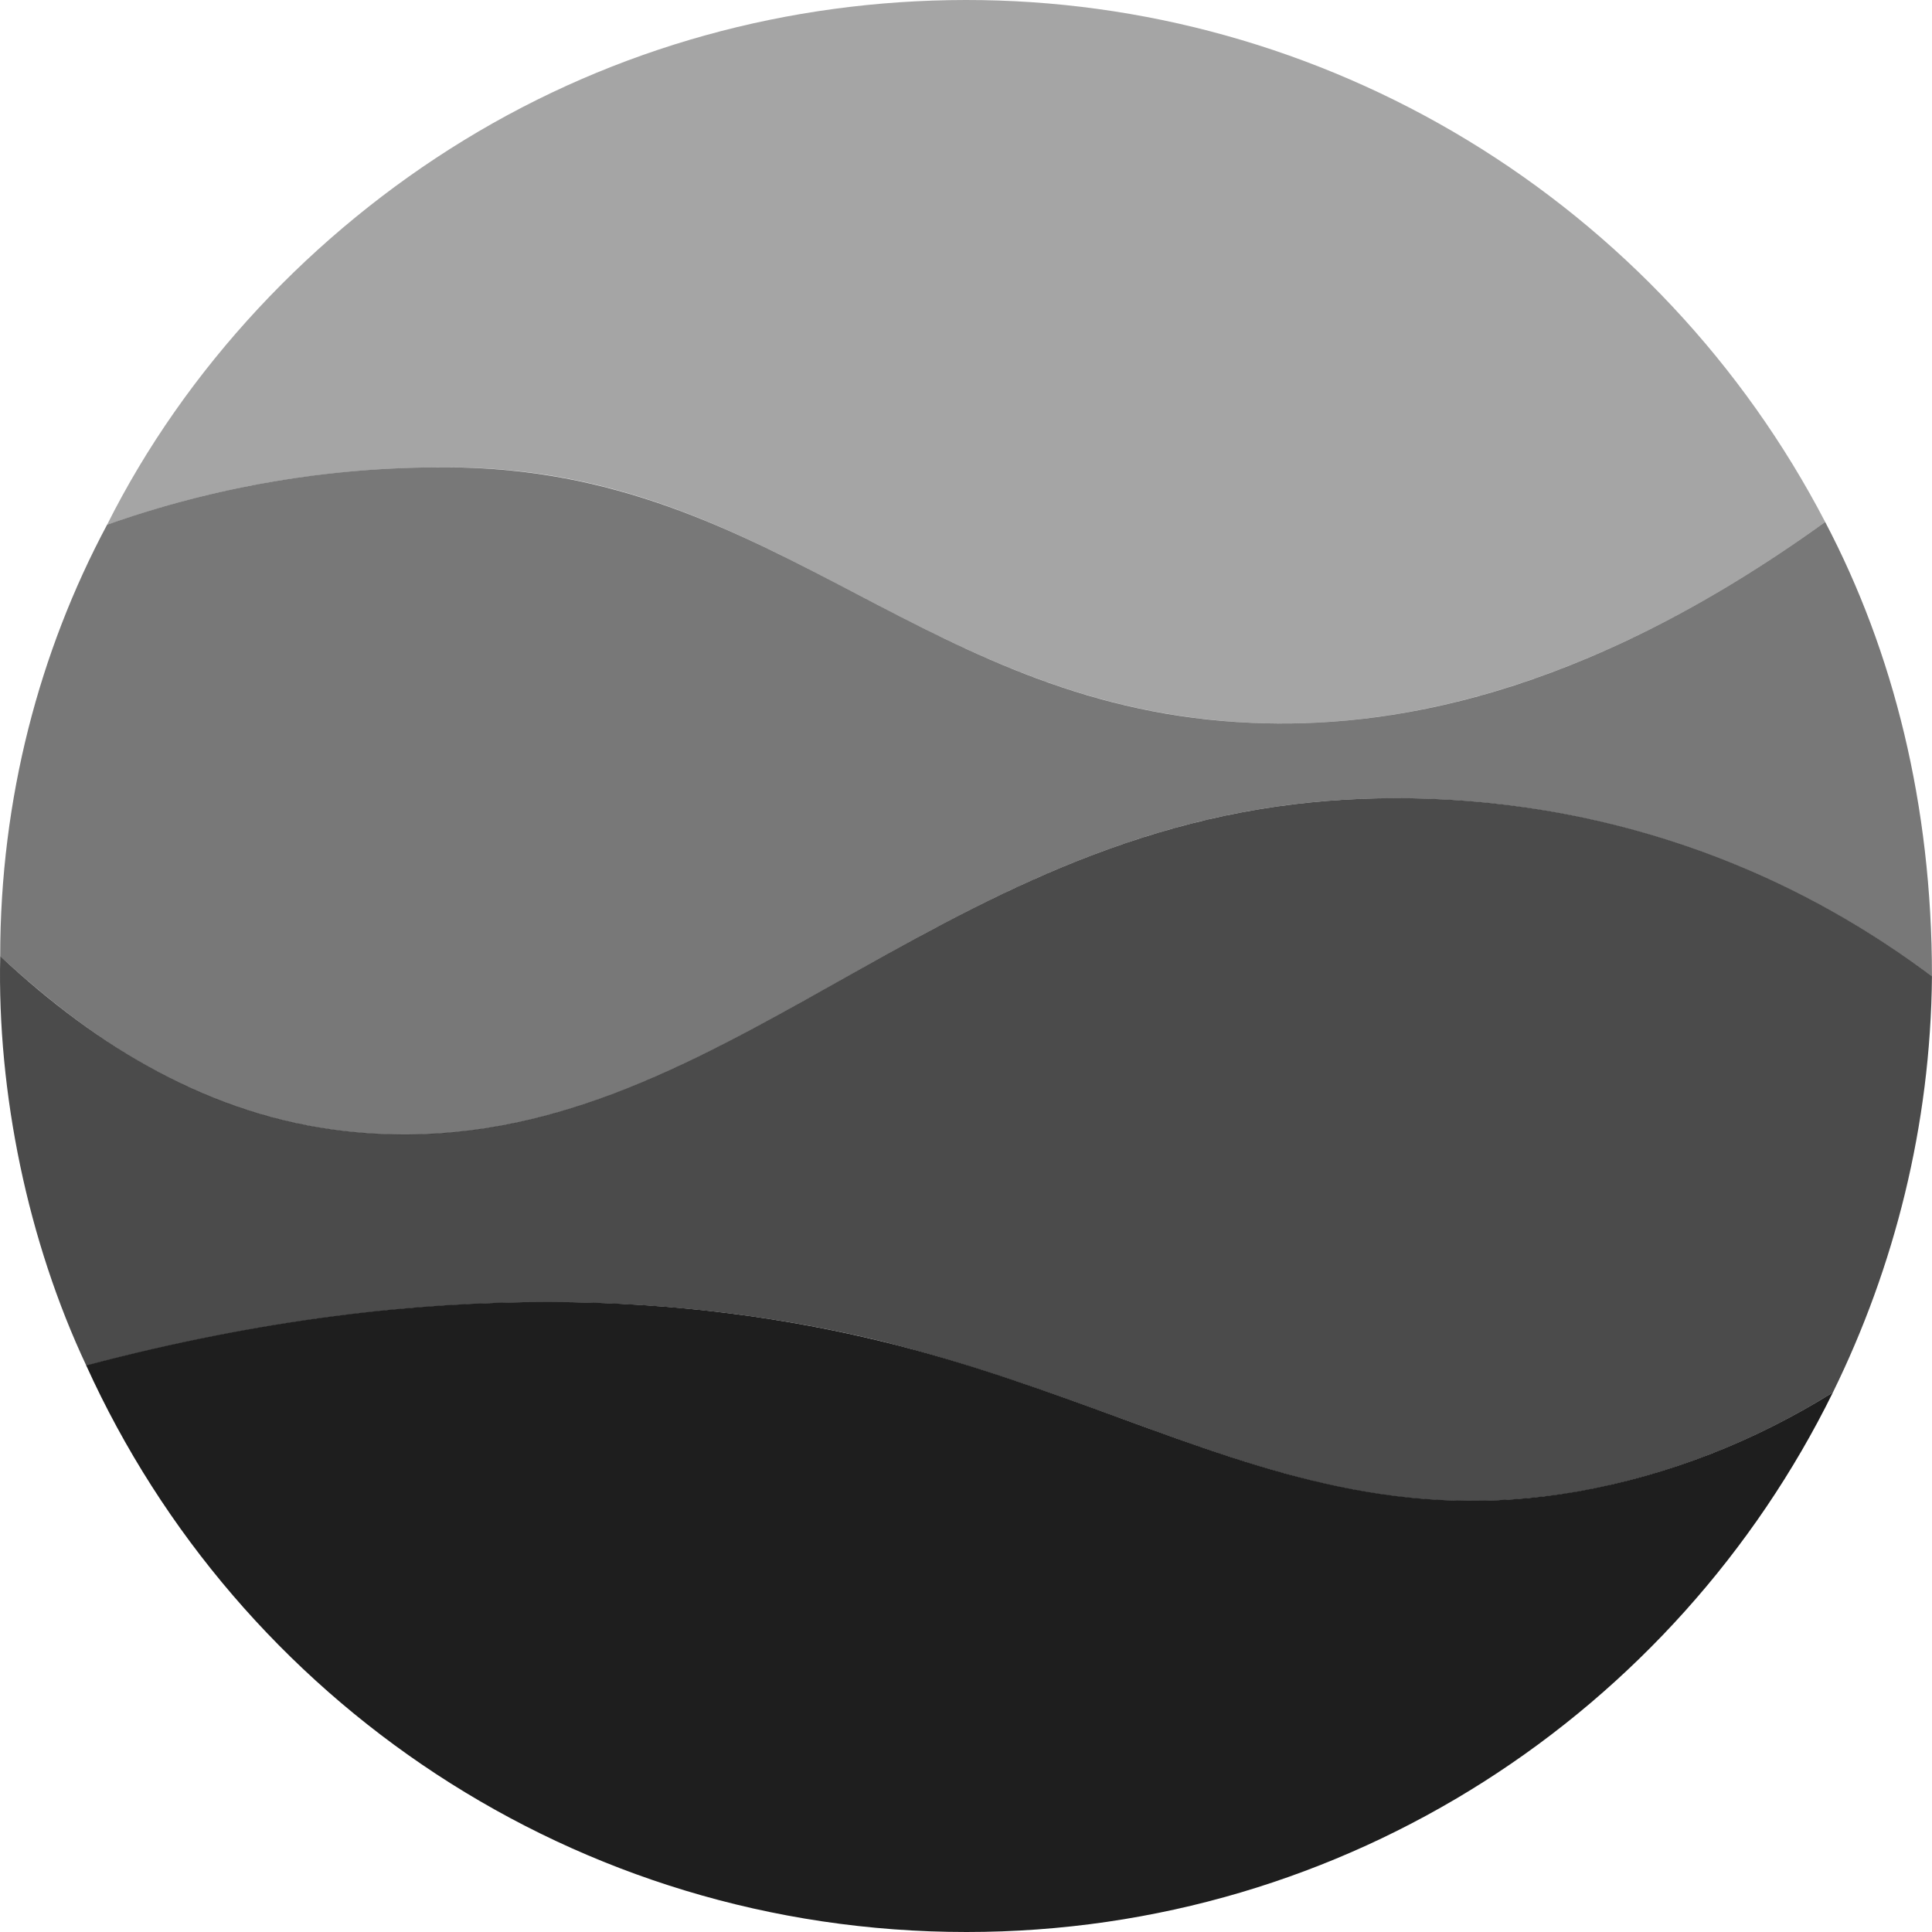 <svg xmlns="http://www.w3.org/2000/svg" width="400" height="400" viewBox="0 0 400 400" fill="none"><g clip-path="url(#clip0_1646_21598)"><path fill-rule="evenodd" clip-rule="evenodd" d="M17.933 282.663C17.933 282.665 17.934 282.667 17.935 282.669C90.524 263.464 145.046 268.582 182.612 277.729C200.911 282.25 216.878 288.091 231.934 293.599C263.159 305.022 290.463 315.011 326.519 308.813C345.398 305.446 363.102 298.499 379.481 288.288C346.987 354.3 278.983 400 200.104 400C119.056 400 49.269 352.007 17.85 282.699C17.85 282.699 17.878 282.687 17.933 282.663Z" fill="#1E1E1E"></path><path d="M399.991 202.13C352.082 166.315 300.79 162.639 268.502 166.441C187.359 175.983 144.116 242.477 71.257 234.162C43.64 231.01 20.499 217.011 0.043 197.969C-0.592 226.344 5.774 257.036 17.882 282.763C90.471 263.559 145.094 268.582 182.66 277.729C241.186 292.615 272.776 317.711 326.182 308.946C345.137 305.566 363.045 298.569 379.479 288.291C392.188 262.41 399.719 233.059 399.991 202.13Z" fill="#1E1E1E" fill-opacity="0.8"></path><path fill-rule="evenodd" clip-rule="evenodd" d="M92.395 96.764C68.564 96.637 44.64 100.685 22.166 108.649L22.117 108.742C8.214 134.82 0.04 165.295 0.04 198L0.045 198.005C0.045 198.003 0.045 198.001 0.045 198C18.168 214.614 40.9 230.767 71.299 234.212C110.557 238.692 141.202 221.439 173.81 203.079C201.72 187.366 231.07 170.841 268.491 166.44C300.748 162.643 352.13 166.433 400 202.156C399.995 202.097 399.992 202.067 399.992 202.067C399.992 166.6 392.014 134.979 377.884 108.067C326.941 144.854 286.58 150.825 259.308 149.661C225.652 148.235 201.307 135.502 177.187 122.887C152.089 109.762 127.237 96.764 92.395 96.764Z" fill="#1E1E1E" fill-opacity="0.6"></path><path d="M199.929 0C163.231 0.037 127.485 9.816 96.138 28.978C64.79 48.14 38.381 76.27 22.157 108.668C44.656 100.683 68.681 96.637 92.543 96.763C160.353 96.573 190.492 146.766 259.572 149.667C286.968 150.818 327.507 144.496 377.883 108.064C360.906 75.449 335.244 48.115 303.888 29.065C272.532 10.016 236.576 -0.037 199.929 0Z" fill="#1E1E1E" fill-opacity="0.4"></path></g><defs><clipPath id="clip0_1646_21598"><rect width="400" height="400" fill="white"></rect></clipPath></defs></svg>